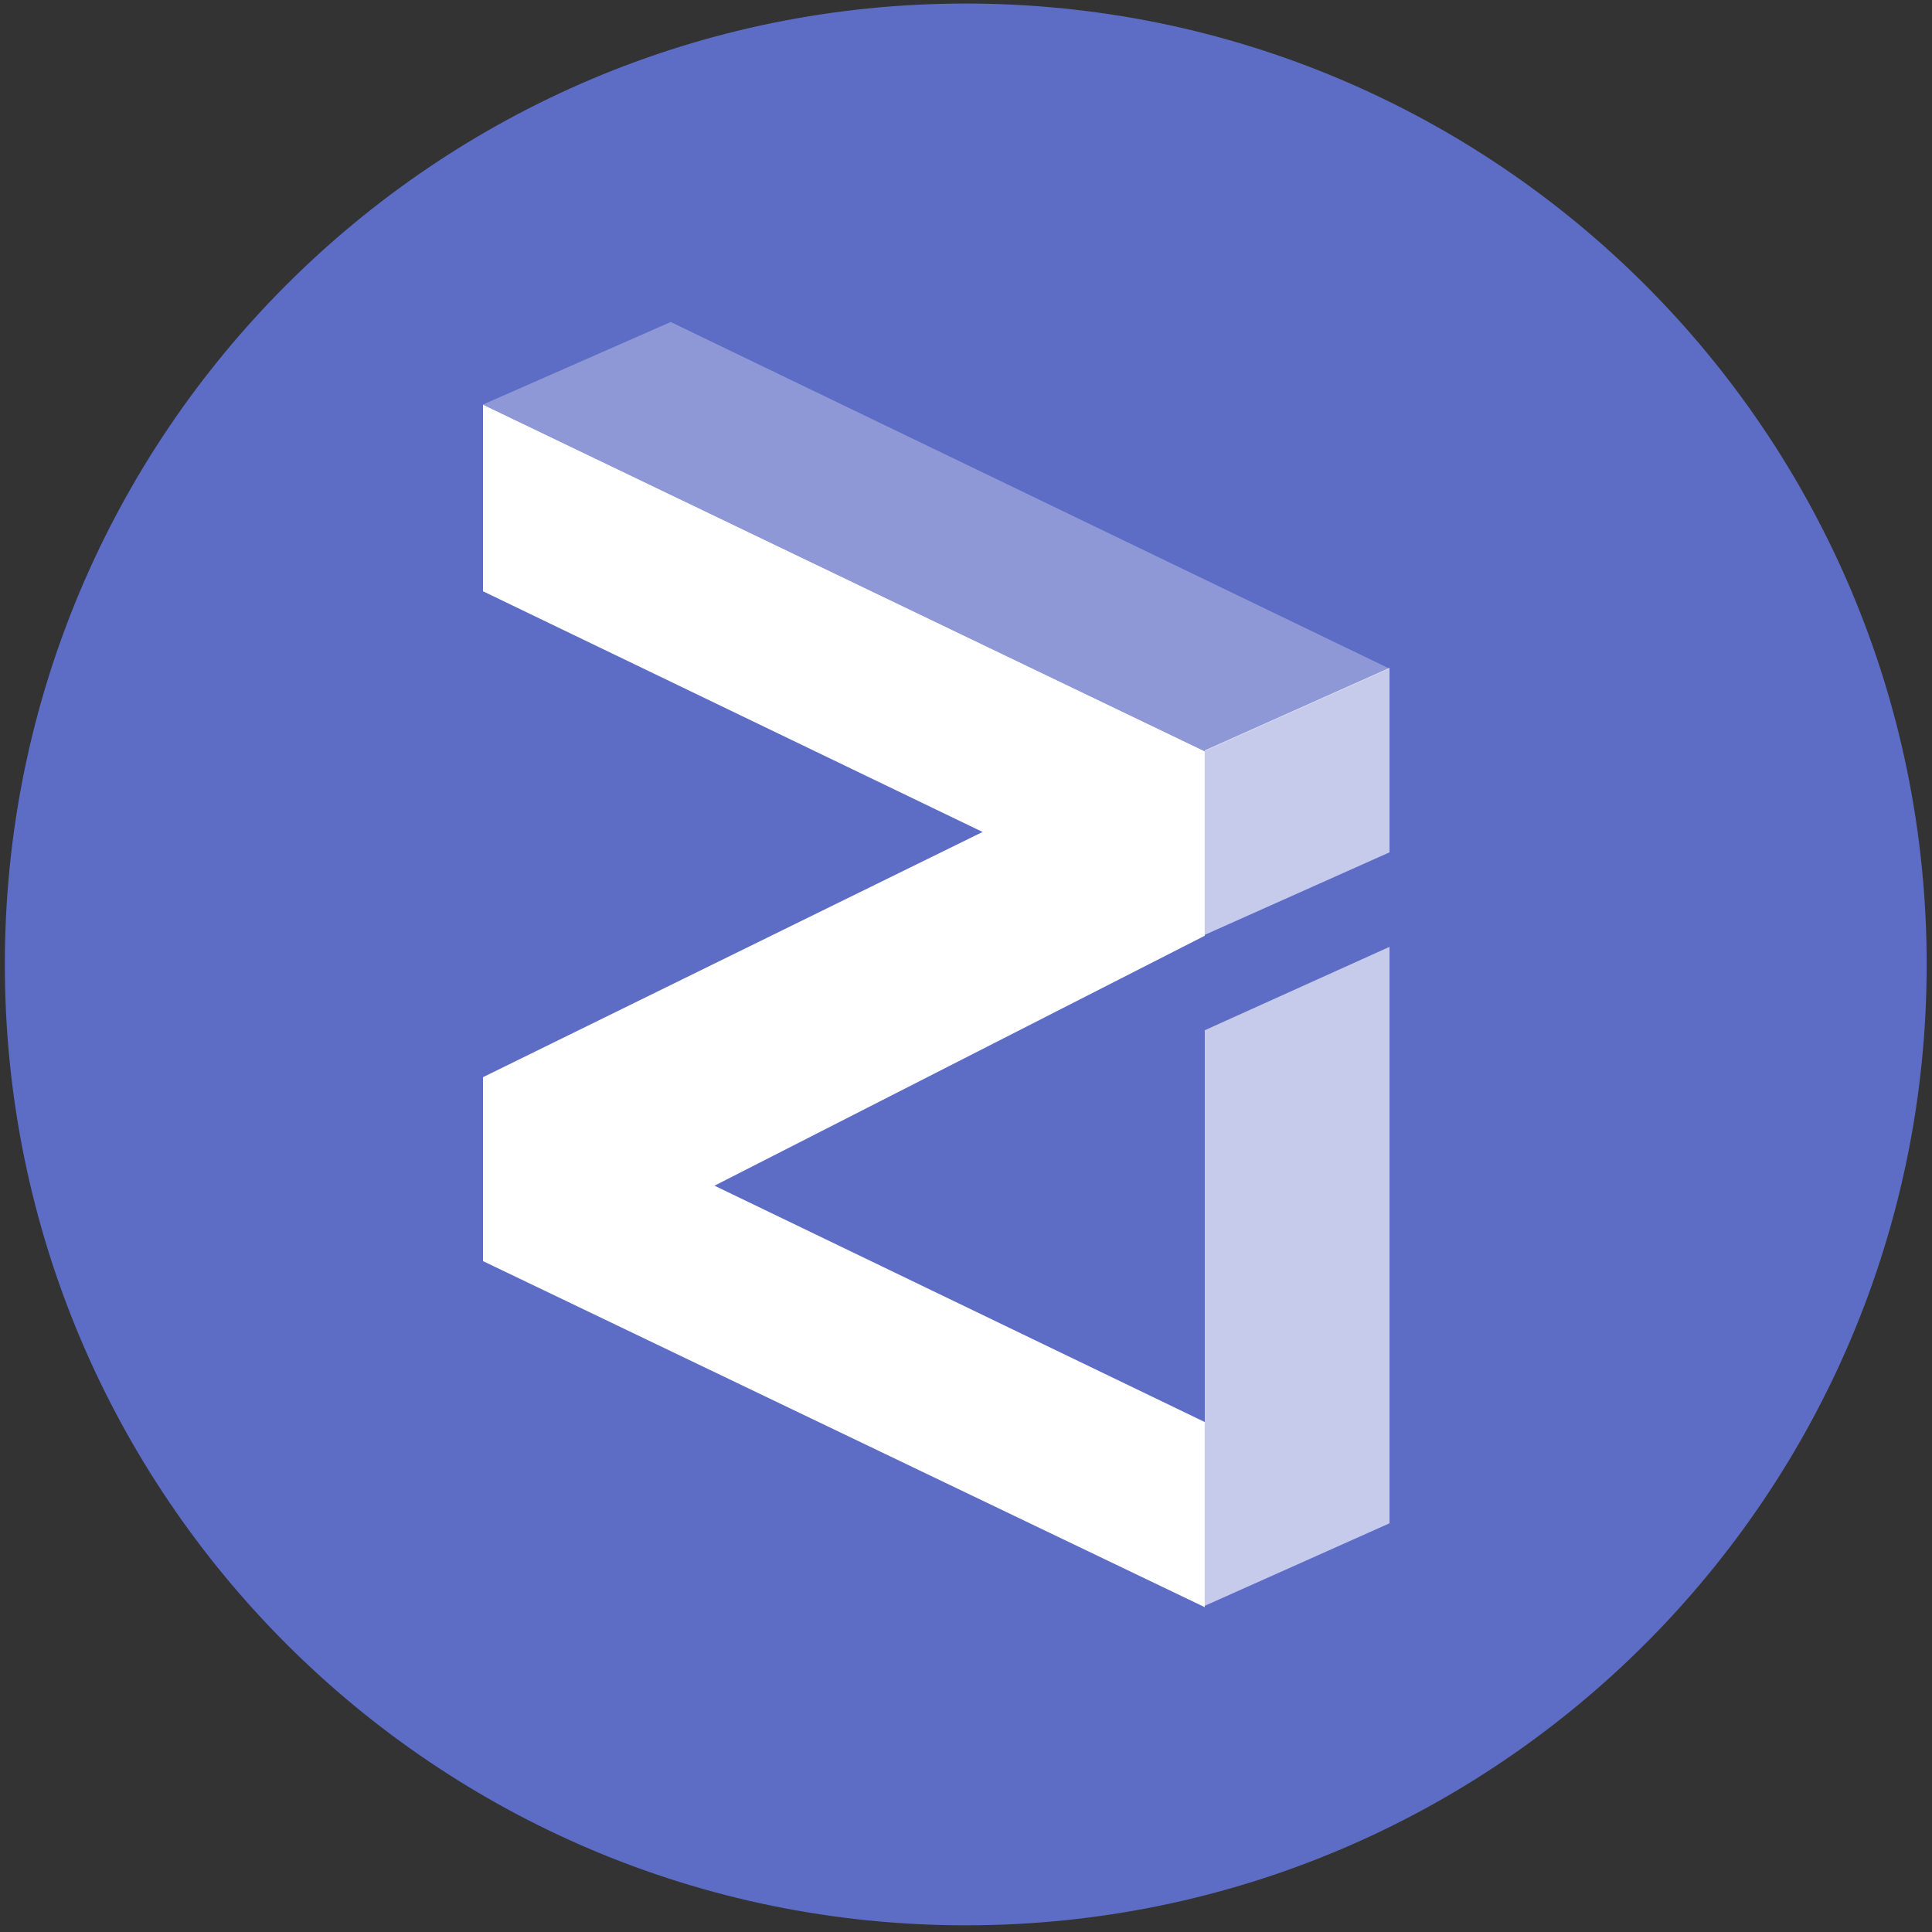 <svg xmlns="http://www.w3.org/2000/svg" width="24" height="24" viewBox="0 0 24 24">
    <rect x="0" y="0" width="24" height="24" fill="#333333" stroke="none"/>
    <g fill="none" fill-rule="evenodd">
        <g fill="#5D6CC5" fill-rule="nonzero">
            <path d="M23.934 11.98c0 6.593-5.345 11.937-11.937 11.937C5.404 23.917.06 18.573.06 11.98.06 5.388 5.404.044 11.997.044c6.592 0 11.937 5.344 11.937 11.936"/>
            <path d="M21.4 11.98a9.403 9.403 0 1 1-18.806 0 9.403 9.403 0 0 1 18.805 0"/>
        </g>
        <g fill="#FFF">
            <path fill-opacity=".304" d="M6 5.025l8.966 4.306 2.295-1.025L8.332 4z"/>
            <path fill-opacity=".646" fill-rule="nonzero" d="M14.966 9.321l2.295-1.025v2.292l-2.295 1.025V9.321zm0 10.627v-7.15l2.295-1.036v7.161l-2.295 1.025z"/>
            <path d="M6 5.027v2.318l6.206 2.99L6 13.381v2.285l8.966 4.299v-2.3l-6.09-2.936 6.09-3.105V9.333z"/>
        </g>
    </g>
</svg>
